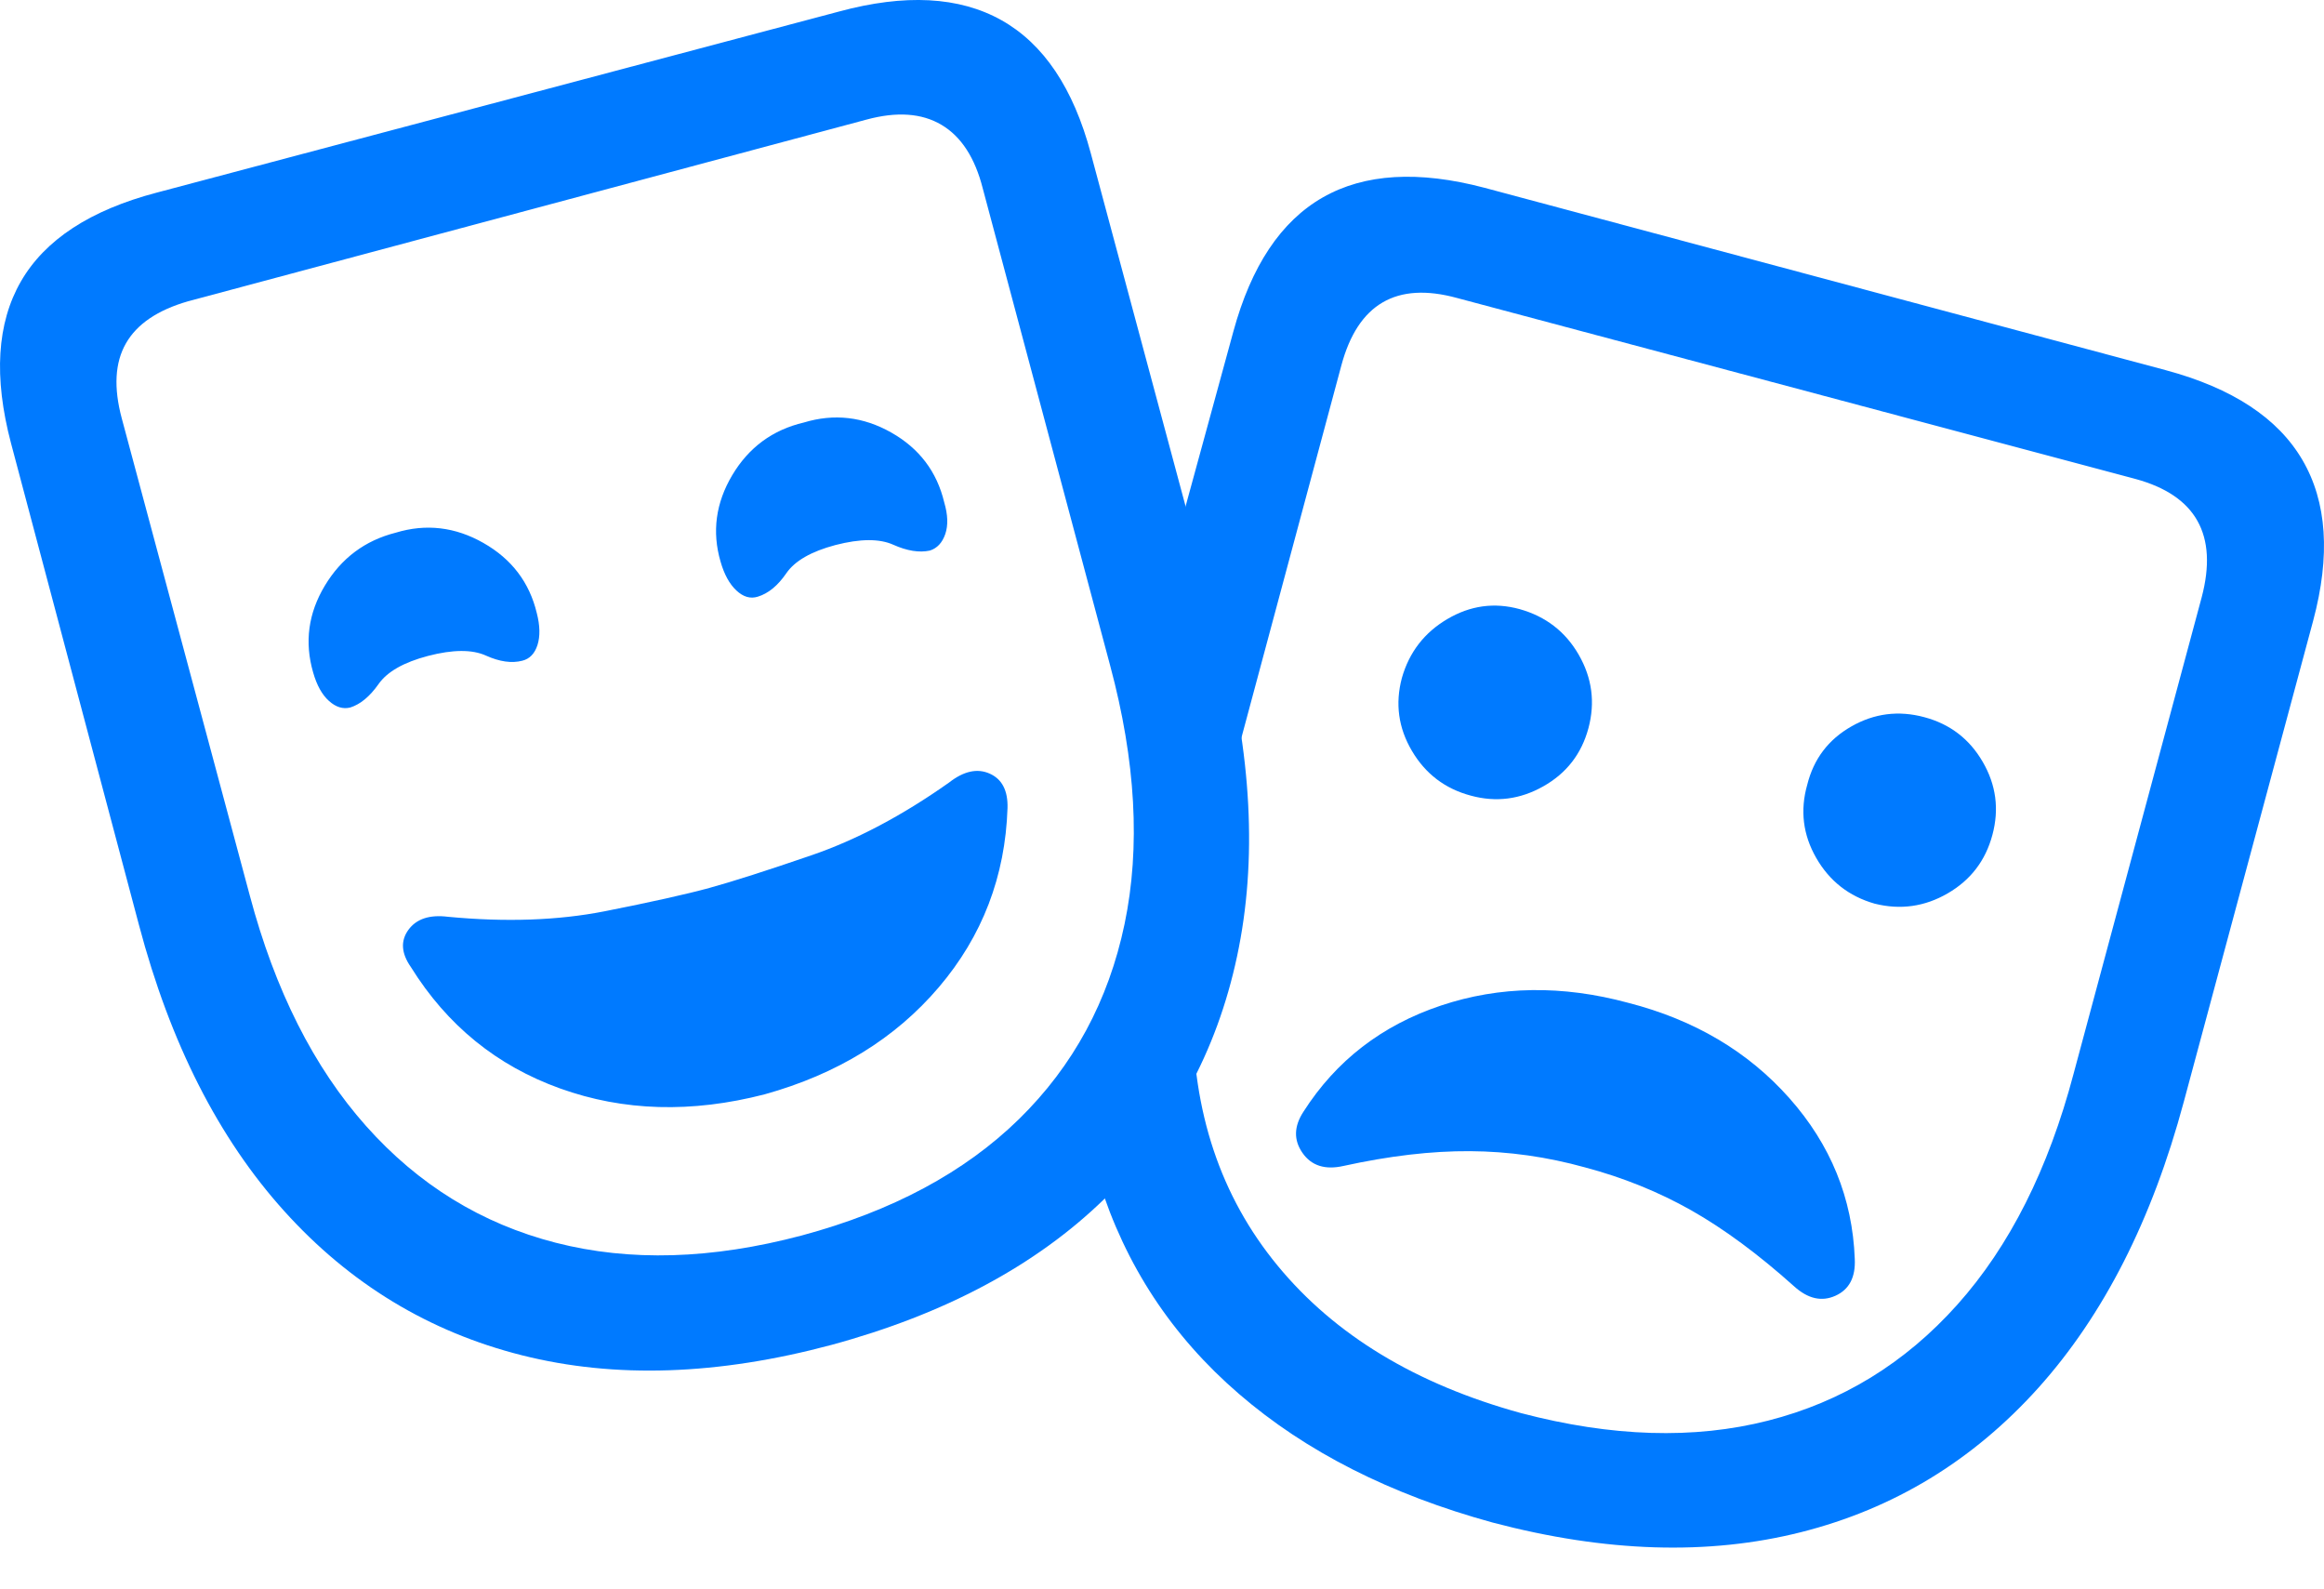 <?xml version="1.0" encoding="UTF-8"?>
<!--Generator: Apple Native CoreSVG 175.5-->
<!DOCTYPE svg
PUBLIC "-//W3C//DTD SVG 1.1//EN"
       "http://www.w3.org/Graphics/SVG/1.1/DTD/svg11.dtd">
<svg version="1.1" xmlns="http://www.w3.org/2000/svg" xmlns:xlink="http://www.w3.org/1999/xlink" width="32.976" height="22.545">
 <g>
  <rect height="22.545" opacity="0" width="32.976" x="0" y="0"/>
  <path d="M21.181 21.6Q23.584 22.234 25.556 21.736Q27.529 21.238 28.921 19.691Q30.312 18.143 30.986 15.633L32.822 8.807Q33.193 7.42 32.67 6.526Q32.148 5.633 30.732 5.252L21.064 2.664Q19.658 2.293 18.769 2.801Q17.88 3.309 17.5 4.705L16.699 7.635L17.363 11.404L19.033 5.184Q19.209 4.529 19.619 4.29Q20.029 4.051 20.673 4.227L30.302 6.795Q30.947 6.971 31.181 7.391Q31.416 7.811 31.24 8.475L29.423 15.232Q28.886 17.264 27.773 18.509Q26.66 19.754 25.087 20.154Q23.515 20.555 21.582 20.047Q19.345 19.432 18.13 17.957Q16.914 16.483 16.923 14.344L15.595 16.756Q16.152 18.543 17.578 19.773Q19.003 21.004 21.181 21.6ZM20.869 11.287Q21.406 11.434 21.899 11.155Q22.392 10.877 22.539 10.33Q22.685 9.783 22.402 9.29Q22.119 8.797 21.562 8.641Q21.025 8.494 20.537 8.782Q20.048 9.07 19.892 9.617Q19.746 10.164 20.034 10.652Q20.322 11.141 20.869 11.287ZM26.601 12.82Q27.148 12.957 27.636 12.674Q28.125 12.391 28.271 11.844Q28.418 11.297 28.134 10.809Q27.851 10.32 27.304 10.174Q26.757 10.027 26.269 10.306Q25.781 10.584 25.644 11.131Q25.488 11.678 25.771 12.171Q26.054 12.664 26.601 12.82ZM22.49 16.561Q23.3 16.776 23.999 17.171Q24.697 17.567 25.459 18.25Q25.752 18.514 26.044 18.382Q26.337 18.25 26.318 17.859Q26.269 16.57 25.39 15.579Q24.511 14.588 23.105 14.227Q21.699 13.846 20.444 14.266Q19.189 14.686 18.496 15.77Q18.291 16.082 18.481 16.355Q18.671 16.629 19.062 16.541Q20.039 16.326 20.859 16.331Q21.679 16.336 22.49 16.561Z" fill="#007aff"/>
  <path d="M11.796 19.08Q14.209 18.426 15.664 17.015Q17.119 15.604 17.553 13.567Q17.988 11.531 17.314 9.012L15.478 2.176Q15.107 0.789 14.209 0.286Q13.31-0.217 11.904 0.164L2.226 2.732Q0.81 3.104 0.297 3.992Q-0.215 4.881 0.156 6.287L1.972 13.123Q2.636 15.633 4.033 17.181Q5.429 18.729 7.407 19.227Q9.384 19.725 11.796 19.08ZM11.377 17.527Q9.462 18.035 7.885 17.63Q6.308 17.225 5.195 15.975Q4.082 14.725 3.544 12.703L1.728 5.936Q1.552 5.281 1.787 4.871Q2.021 4.461 2.666 4.275L12.294 1.697Q12.939 1.522 13.359 1.771Q13.779 2.02 13.945 2.674L15.752 9.441Q16.298 11.473 15.957 13.108Q15.615 14.744 14.458 15.877Q13.3 17.01 11.377 17.527ZM10.849 15.525Q12.392 15.096 13.32 14.007Q14.248 12.918 14.296 11.463Q14.306 11.092 14.043 10.975Q13.779 10.857 13.466 11.102Q12.47 11.805 11.518 12.132Q10.566 12.459 10.068 12.596Q9.57 12.732 8.579 12.928Q7.587 13.123 6.357 13.006Q5.966 12.957 5.795 13.191Q5.625 13.426 5.83 13.719Q6.601 14.959 7.949 15.442Q9.296 15.926 10.849 15.525ZM6.074 9.305Q6.601 9.168 6.894 9.3Q7.187 9.432 7.412 9.373Q7.568 9.334 7.627 9.149Q7.685 8.963 7.617 8.699Q7.461 8.045 6.86 7.703Q6.259 7.361 5.615 7.557Q4.961 7.723 4.609 8.309Q4.257 8.895 4.443 9.539Q4.521 9.813 4.668 9.944Q4.814 10.076 4.97 10.037Q5.185 9.969 5.371 9.705Q5.556 9.441 6.074 9.305ZM11.855 7.732Q12.382 7.596 12.675 7.728Q12.968 7.859 13.193 7.811Q13.349 7.762 13.413 7.576Q13.476 7.391 13.398 7.127Q13.242 6.473 12.646 6.136Q12.05 5.799 11.406 5.994Q10.742 6.15 10.39 6.741Q10.039 7.332 10.224 7.967Q10.302 8.24 10.449 8.377Q10.595 8.514 10.752 8.465Q10.976 8.397 11.157 8.133Q11.338 7.869 11.855 7.732Z" fill="#007aff"/>
 </g>
</svg>
